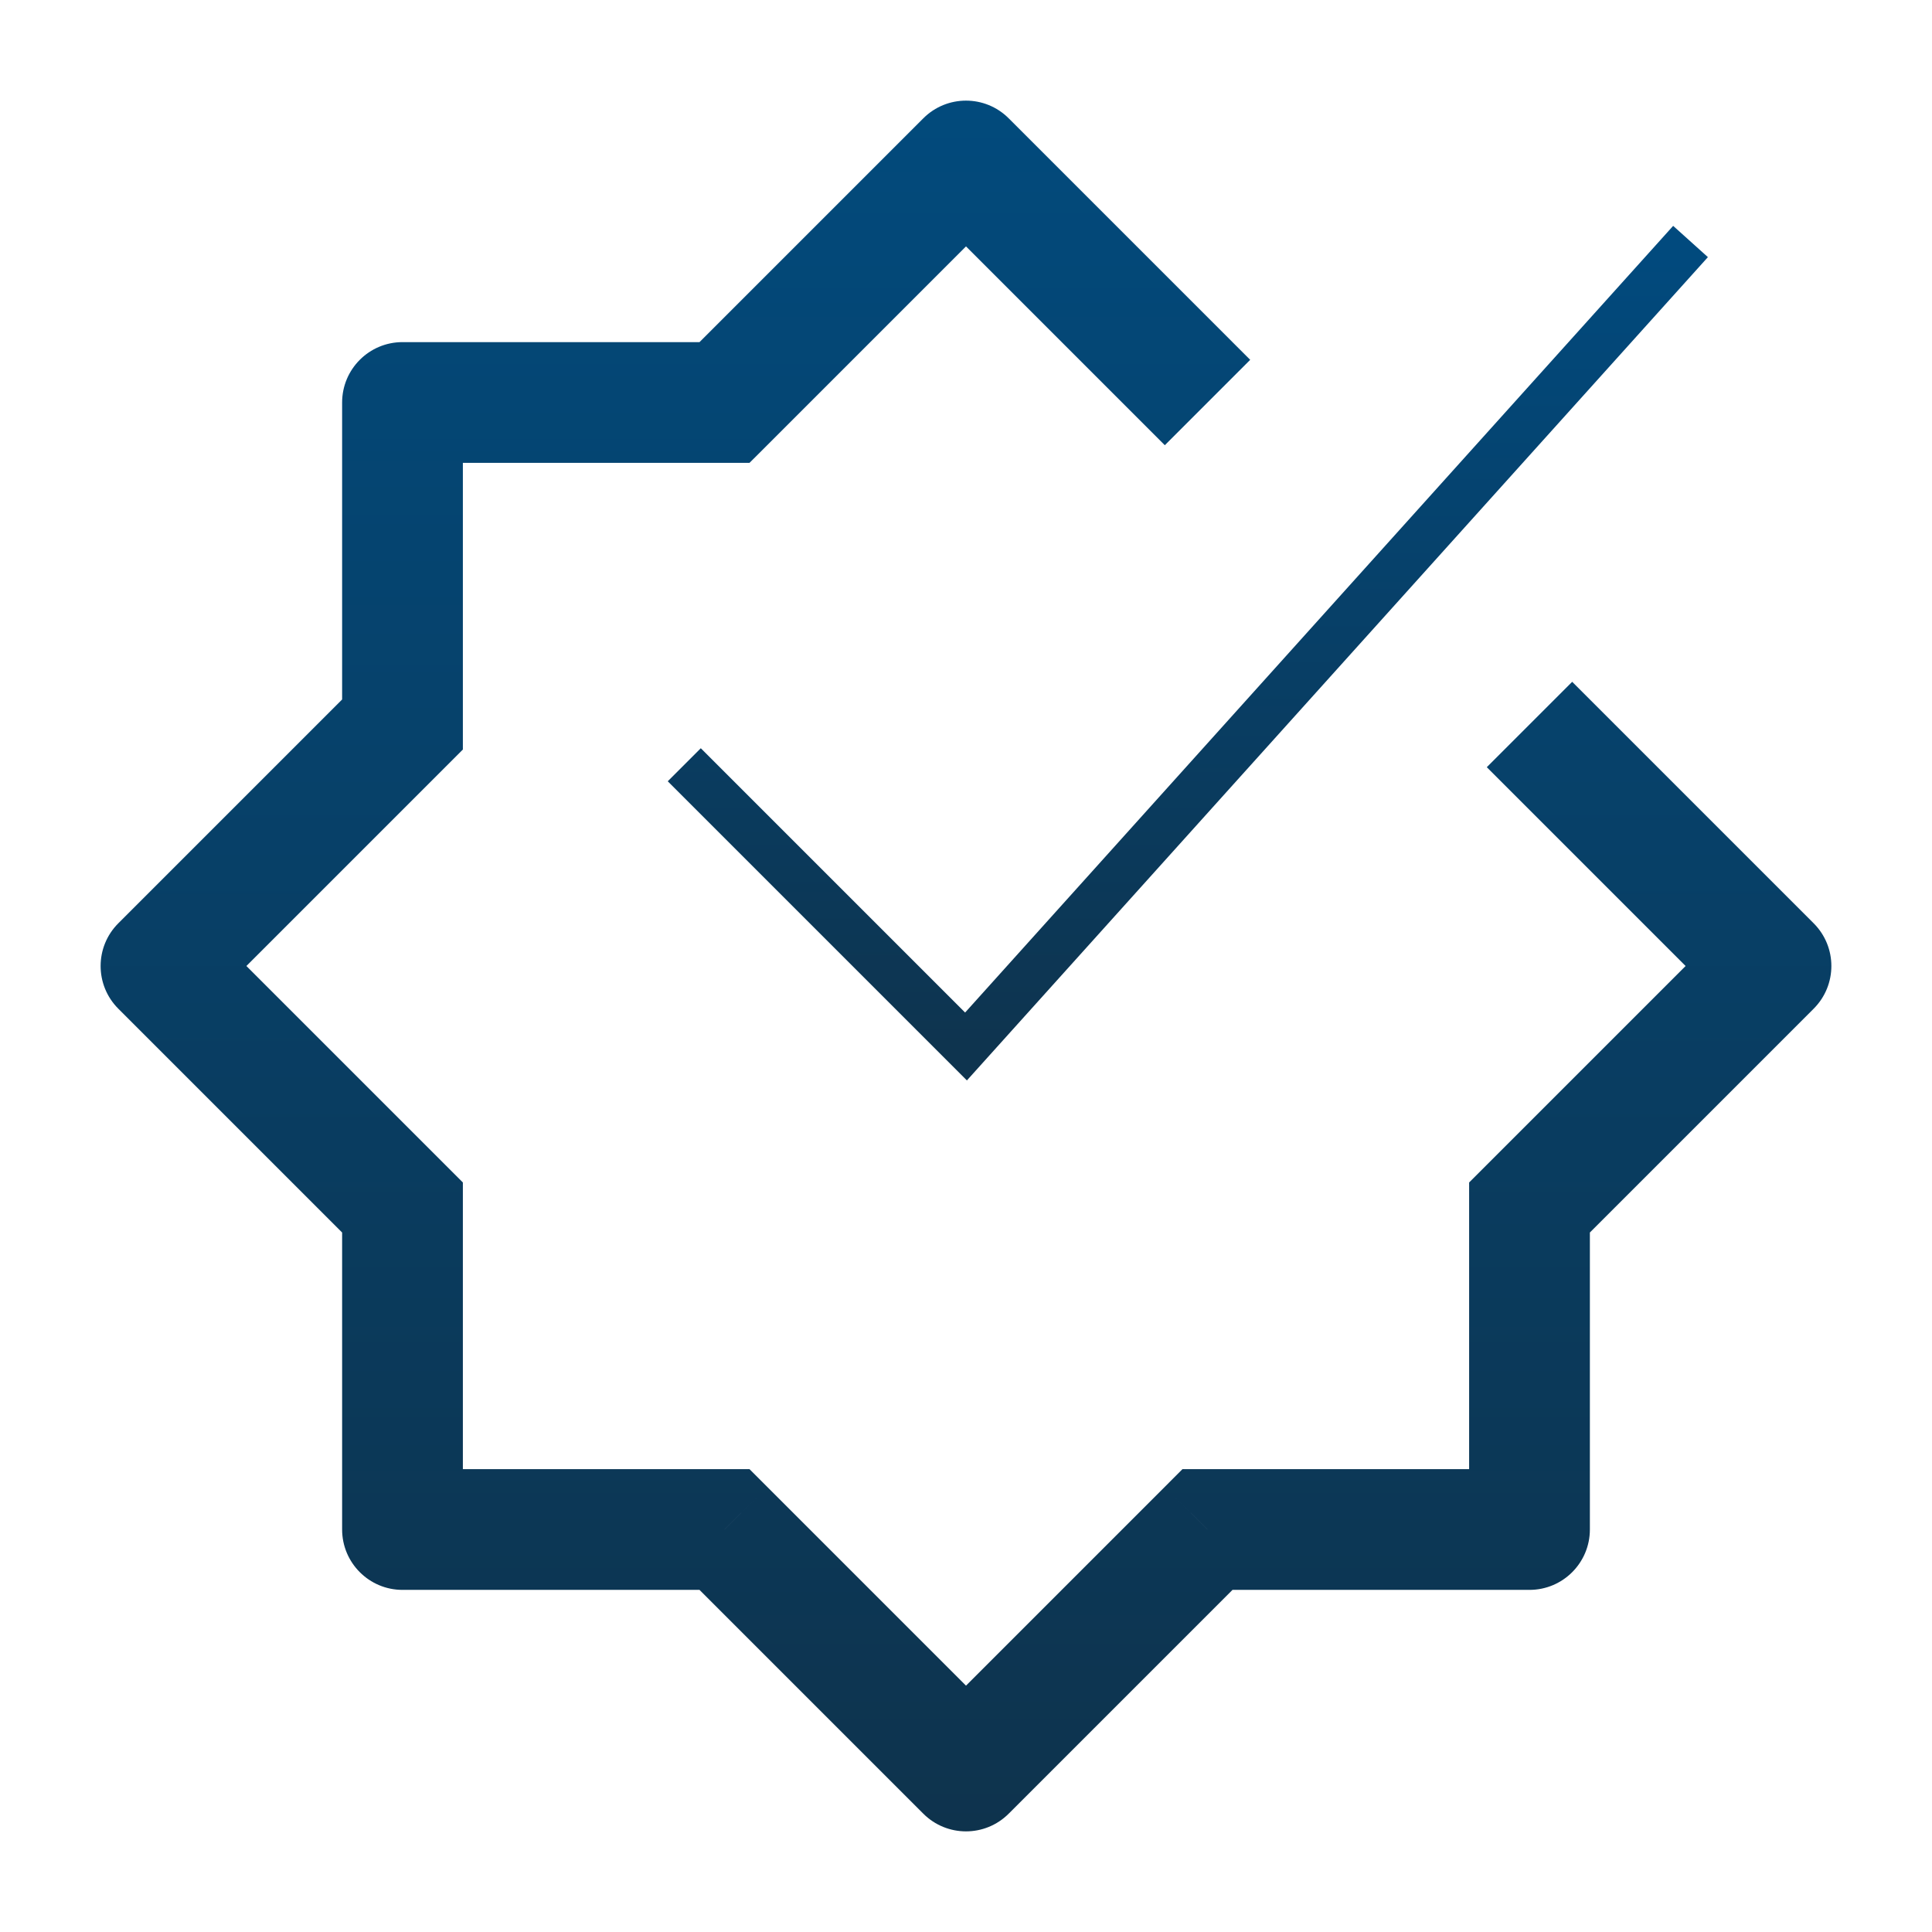 <svg width="62" height="62" viewBox="0 0 62 62" fill="none" xmlns="http://www.w3.org/2000/svg">
<path d="M31 5.167L32.37 3.797C31.613 3.04 30.387 3.04 29.63 3.797L31 5.167ZM56.833 31L58.203 32.37C58.96 31.613 58.96 30.387 58.203 29.63L56.833 31ZM49.083 38.75L47.713 37.38L47.146 37.947V38.75H49.083ZM49.083 49.083V51.021C50.153 51.021 51.021 50.153 51.021 49.083H49.083ZM38.75 49.083V47.146H37.947L37.38 47.714L38.75 49.083ZM31 56.833L29.63 58.203C30.387 58.96 31.613 58.96 32.37 58.203L31 56.833ZM23.25 49.083L24.62 47.714L24.052 47.146H23.25V49.083ZM12.916 49.083H10.979C10.979 50.153 11.847 51.021 12.916 51.021V49.083ZM12.916 38.75H14.854V37.947L14.287 37.38L12.916 38.75ZM5.167 31L3.796 29.63C3.04 30.387 3.04 31.613 3.796 32.37L5.167 31ZM12.916 23.25L14.287 24.62L14.854 24.053V23.25H12.916ZM12.916 12.917V10.979C11.847 10.979 10.979 11.847 10.979 12.917H12.916ZM23.25 12.917V14.854H24.052L24.62 14.287L23.25 12.917ZM29.63 6.537L37.38 14.287L40.12 11.547L32.37 3.797L29.63 6.537ZM47.713 24.62L55.463 32.37L58.203 29.63L50.453 21.88L47.713 24.62ZM55.463 29.63L47.713 37.38L50.453 40.12L58.203 32.37L55.463 29.63ZM47.146 38.75V49.083H51.021V38.75H47.146ZM49.083 47.146H38.75V51.021H49.083V47.146ZM37.38 47.714L29.63 55.464L32.37 58.203L40.12 50.453L37.38 47.714ZM32.37 55.464L24.62 47.714L21.88 50.453L29.63 58.203L32.37 55.464ZM23.25 47.146H12.916V51.021H23.25V47.146ZM14.854 49.083V38.75H10.979V49.083H14.854ZM14.287 37.38L6.537 29.63L3.796 32.37L11.546 40.12L14.287 37.38ZM6.537 32.37L14.287 24.62L11.546 21.88L3.796 29.63L6.537 32.37ZM14.854 23.25V12.917H10.979V23.25H14.854ZM12.916 14.854H23.25V10.979H12.916V14.854ZM24.62 14.287L32.37 6.537L29.63 3.797L21.88 11.547L24.62 14.287Z" fill="url(#paint0_linear_20_2)"/>
<path d="M21.959 24.542L31 33.583L54.251 7.75" stroke="url(#paint1_linear_20_2)" stroke-width="1.5"/>
<defs>
<linearGradient id="paint0_linear_20_2" x1="31" y1="3.229" x2="31" y2="58.771" gradientUnits="userSpaceOnUse">
<stop stop-color="#024A7C"/>
<stop offset="1" stop-color="#0E334D"/>
</linearGradient>
<linearGradient id="paint1_linear_20_2" x1="38.105" y1="7.75" x2="38.105" y2="33.583" gradientUnits="userSpaceOnUse">
<stop stop-color="#014A7E"/>
<stop offset="1" stop-color="#0E344F"/>
</linearGradient>
</defs>
</svg>
